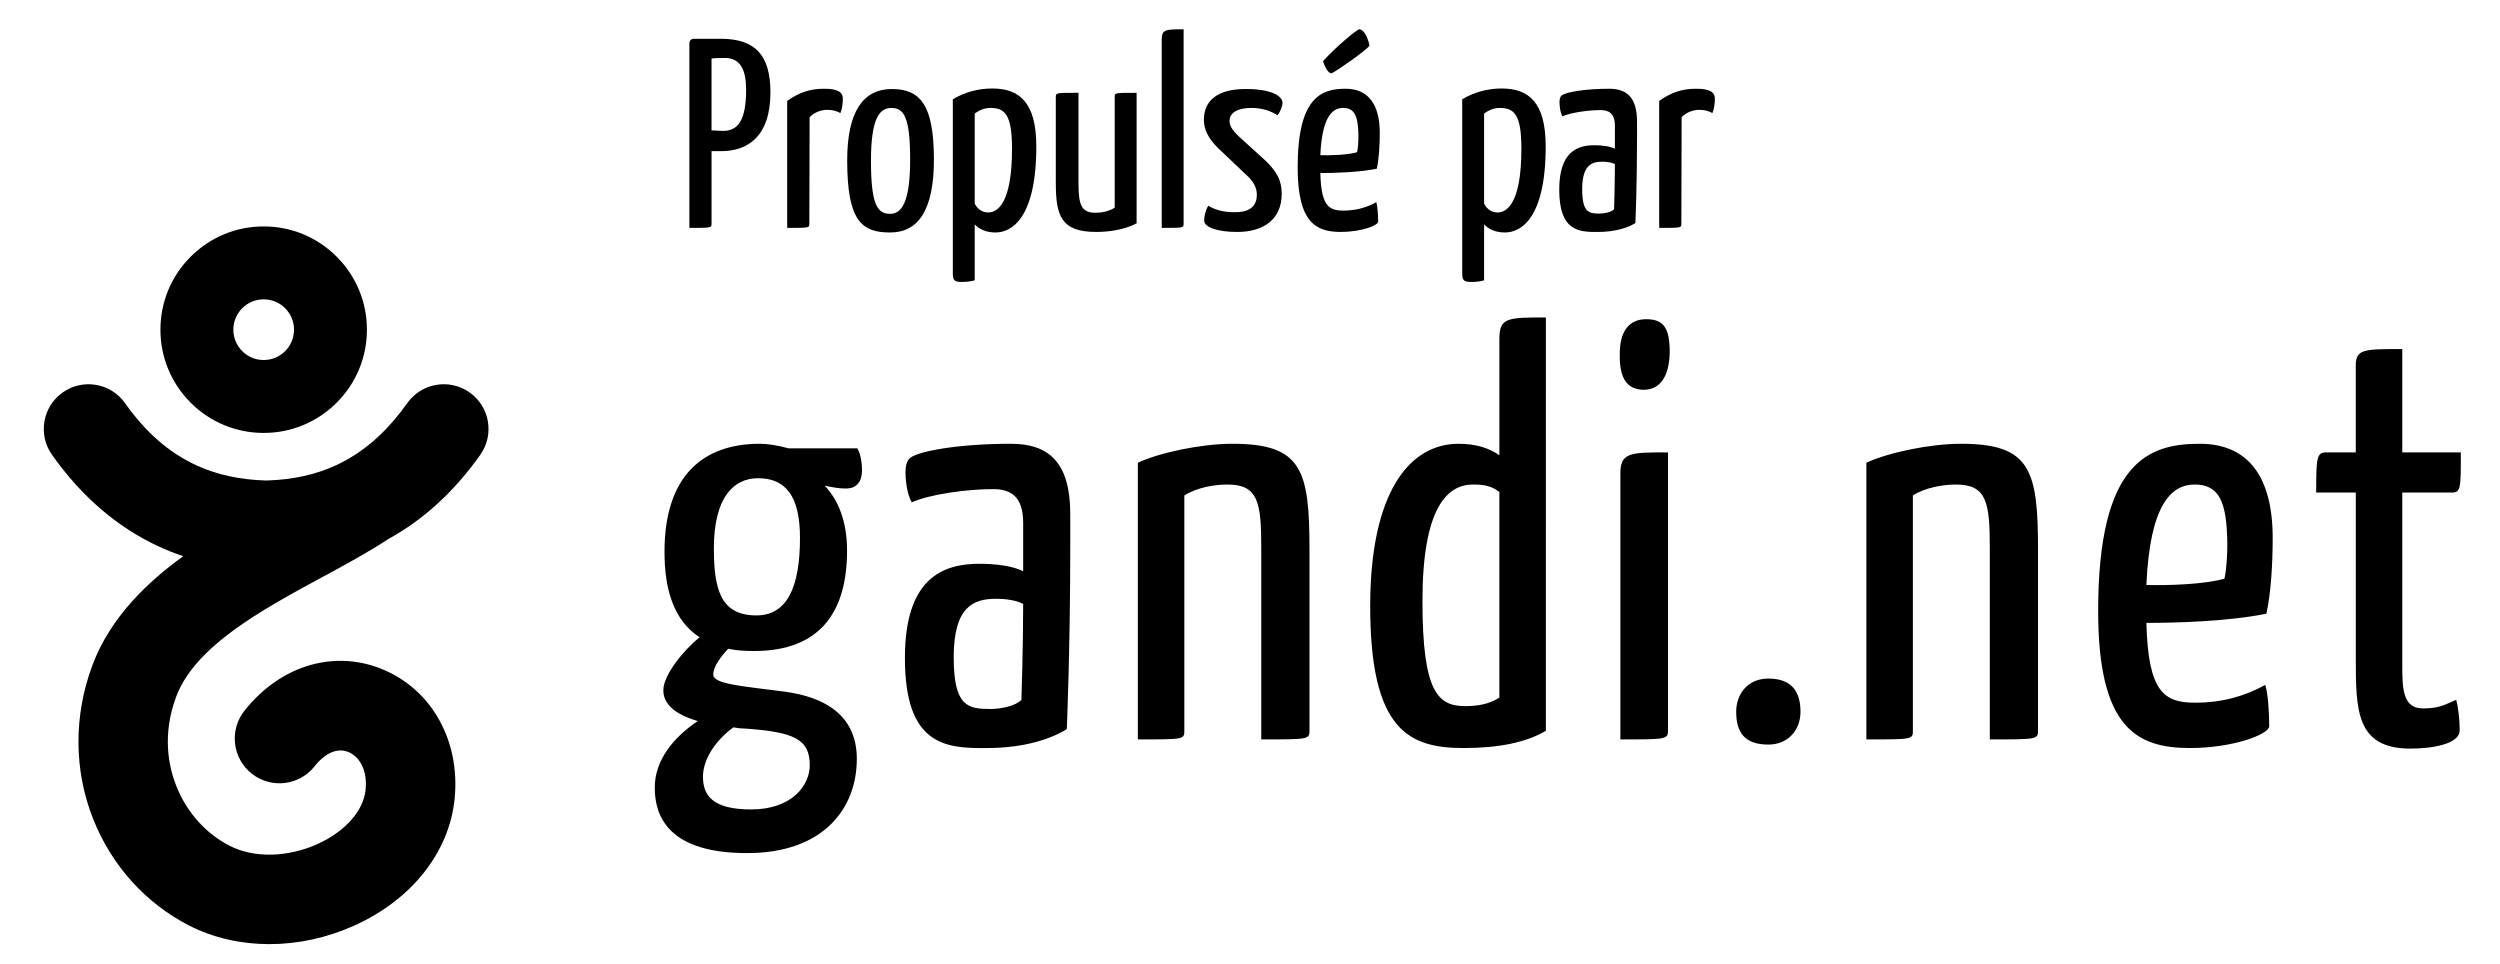 <?xml version="1.0" encoding="UTF-8" standalone="no"?>
<!-- Generator: Adobe Illustrator 19.0.0, SVG Export Plug-In . SVG Version: 6.00 Build 0)  -->
<svg xmlns:dc="http://purl.org/dc/elements/1.1/" xmlns:cc="http://creativecommons.org/ns#" xmlns:rdf="http://www.w3.org/1999/02/22-rdf-syntax-ns#" xmlns:svg="http://www.w3.org/2000/svg" xmlns="http://www.w3.org/2000/svg" xmlns:sodipodi="http://sodipodi.sourceforge.net/DTD/sodipodi-0.dtd" xmlns:inkscape="http://www.inkscape.org/namespaces/inkscape" version="1.1" id="Calque_1" x="0px" y="0px" viewBox="0 0 194.28 74.89" xml:space="preserve" sodipodi:docname="propulse_par_gandi.svg" width="194.28" height="74.89" inkscape:version="0.92.4 (5da689c313, 2019-01-14)"><defs id="defs23"/><sodipodi:namedview pagecolor="#ffffff" bordercolor="#666666" borderopacity="1" objecttolerance="10" gridtolerance="10" guidetolerance="10" inkscape:pageopacity="0" inkscape:pageshadow="2" inkscape:window-width="2560" inkscape:window-height="1407" id="namedview21" showgrid="false" inkscape:pagecheckerboard="true" inkscape:zoom="1.1212866" inkscape:cx="582.62649" inkscape:cy="520.87702" inkscape:window-x="0" inkscape:window-y="-4" inkscape:window-maximized="1" inkscape:current-layer="Calque_1"/>
<g id="XMLID_29_" transform="translate(-200.662,-382.62)">
	<g id="XMLID_26_">
		<path id="XMLID_47_" d="m 279.238,417.106 c -4.149,0 -7.139,0.58 -7.808,1.071 -0.312,0.224 -0.401,0.669 -0.401,1.16 0,0.313 0.045,1.561 0.49,2.32 1.384,-0.625 4.283,-1.027 6.291,-1.027 1.383,0 2.365,0.536 2.365,2.633 v 3.747 c -0.892,-0.445 -2.275,-0.579 -3.391,-0.579 -2.855,0 -5.799,1.115 -5.799,7.316 0,6.781 3.122,7.049 6.379,7.004 2.9,0 4.997,-0.715 6.202,-1.472 0,0 0.268,-6.335 0.268,-14.143 v -2.587 c 0,-4.016 -1.696,-5.443 -4.596,-5.443 z m 0.802,19.897 c -0.401,0.445 -1.517,0.714 -2.409,0.714 -1.74,0 -2.855,-0.179 -2.855,-4.016 0,-3.926 1.516,-4.55 3.302,-4.55 0.624,0 1.516,0.089 2.097,0.402 0,3.212 -0.135,7.45 -0.135,7.45 z m -18.101,-19.541 c -0.759,-0.223 -1.651,-0.357 -2.231,-0.357 -4.372,0 -7.406,2.453 -7.406,8.388 0,2.855 0.67,5.309 2.722,6.647 -1.294,1.07 -2.766,2.9 -2.811,4.06 -0.045,1.159 0.981,1.963 2.677,2.454 -1.874,1.248 -3.346,3.033 -3.346,5.174 0,2.321 1.16,5.087 7.182,5.087 5.933,0 8.521,-3.48 8.521,-7.317 0,-3.523 -2.677,-4.818 -5.532,-5.218 -3.346,-0.447 -5.622,-0.58 -5.622,-1.339 0,-0.625 0.58,-1.383 1.16,-2.008 0.58,0.133 1.249,0.178 2.009,0.178 5.175,0 7.227,-3.079 7.227,-7.807 0,-2.231 -0.67,-3.926 -1.741,-5.042 0.625,0.135 1.16,0.223 1.651,0.223 0.759,0 1.249,-0.447 1.249,-1.427 0,-0.803 -0.178,-1.383 -0.356,-1.696 z m -4.283,21.683 c 0.267,0.044 0.536,0.089 0.848,0.089 3.927,0.267 5.086,0.847 5.086,2.855 0,1.561 -1.383,3.434 -4.551,3.434 -3.034,0 -3.748,-1.115 -3.748,-2.541 0,-1.428 1.071,-2.901 2.365,-3.837 z m 1.785,-8.7 c -2.767,0 -3.302,-2.007 -3.302,-5.219 0,-3.927 1.517,-5.443 3.435,-5.443 2.141,0 3.256,1.383 3.256,4.639 0.001,3.881 -1.025,6.023 -3.389,6.023 z m 42.984,-5.13 c 0,-6.157 -0.58,-8.209 -5.978,-8.209 -2.409,0 -5.622,0.669 -7.361,1.473 v 21.503 c 3.703,0 3.614,0 3.614,-0.757 v -18.203 c 0.98,-0.624 2.364,-0.848 3.346,-0.848 2.365,0 2.632,1.338 2.632,4.862 v 14.945 c 3.792,0 3.747,0 3.747,-0.757 z m 74.852,-0.893 c 0,-4.773 -1.918,-7.316 -5.667,-7.316 -3.97,0 -7.896,1.383 -7.896,12.983 0,9.101 2.99,10.662 7.139,10.662 3.346,0 6.155,-1.072 6.155,-1.695 0,-0.982 -0.088,-2.543 -0.311,-3.212 -1.517,0.847 -3.302,1.383 -5.443,1.383 -2.409,0 -3.657,-0.804 -3.791,-6.202 2.14,0 6.245,-0.09 9.324,-0.714 0.356,-1.606 0.49,-3.881 0.49,-5.889 z m -3.748,3.167 c -1.561,0.447 -4.327,0.535 -6.067,0.491 0.267,-6.202 1.918,-7.807 3.747,-7.807 1.918,0 2.498,1.338 2.542,4.551 0,0.848 -0.044,1.963 -0.222,2.765 z m -35.446,7.763 c -1.606,0 -2.498,1.204 -2.498,2.588 0,1.561 0.625,2.543 2.498,2.543 1.561,0 2.499,-1.159 2.499,-2.543 0,-1.561 -0.669,-2.588 -2.499,-2.588 z m 14.98,-18.246 c -2.408,0 -5.621,0.669 -7.362,1.473 v 21.503 c 3.704,0 3.615,0 3.615,-0.757 v -18.203 c 0.981,-0.624 2.363,-0.848 3.345,-0.848 2.364,0 2.632,1.338 2.632,4.862 v 14.945 c 3.791,0 3.747,0 3.747,-0.757 v -14.009 c 10e-4,-6.157 -0.58,-8.209 -5.977,-8.209 z m -24.472,-9.681 c -1.427,0 -2.052,1.072 -2.052,2.677 -0.045,2.097 0.67,2.766 1.829,2.811 1.338,0 2.008,-1.071 2.052,-2.9 0,-1.874 -0.446,-2.588 -1.829,-2.588 z m -11.409,1.517 v 9.057 c -0.759,-0.536 -1.785,-0.893 -3.168,-0.893 -3.836,0 -6.871,3.792 -6.871,12.626 0,9.681 3.035,11.019 7.272,11.019 2.767,0 4.864,-0.447 6.38,-1.338 V 407.29 c -2.945,0 -3.613,0 -3.613,1.652 z m 0,27.883 c -0.714,0.491 -1.651,0.669 -2.633,0.669 -2.096,0 -3.345,-0.981 -3.345,-8.164 0,-7.317 1.962,-9.057 3.925,-9.057 0.935,0 1.472,0.133 2.052,0.58 v 15.972 z m 9.402,-17.399 v 20.655 c 3.658,0 3.703,0 3.703,-0.757 v -21.549 c -2.945,0 -3.703,0 -3.703,1.651 z m 62.369,18.246 c -1.605,0 -1.605,-1.605 -1.605,-3.524 v -13.25 h 3.836 c 0.715,0 0.715,-0.313 0.715,-3.123 h -4.551 v -8.03 c -2.944,0 -3.613,0 -3.613,1.25 v 6.78 h -2.276 c -0.759,0 -0.802,0.357 -0.802,3.123 h 3.079 v 12.848 c 0,4.015 0,7.049 4.237,7.049 1.74,0 3.837,-0.358 3.837,-1.428 0,-0.892 -0.134,-1.874 -0.269,-2.364 -0.936,0.402 -1.338,0.669 -2.588,0.669 z" inkscape:connector-curvature="0"/>
		<g id="XMLID_27_">
			<g id="XMLID_63_">
				<path id="XMLID_64_" d="m 221.152,416.263 c 2.143,0 4.158,-0.835 5.674,-2.35 1.515,-1.515 2.35,-3.529 2.35,-5.673 0,-2.143 -0.835,-4.158 -2.35,-5.674 -1.515,-1.515 -3.53,-2.35 -5.673,-2.35 -2.143,0 -4.158,0.835 -5.673,2.35 -1.515,1.515 -2.35,3.53 -2.35,5.673 0,2.143 0.834,4.158 2.35,5.673 1.515,1.516 3.53,2.351 5.672,2.351 z m -1.666,-9.69 c 0.445,-0.446 1.037,-0.691 1.667,-0.691 0.63,0 1.222,0.245 1.667,0.691 0.445,0.446 0.691,1.037 0.691,1.667 0,0.63 -0.245,1.222 -0.69,1.667 -0.445,0.446 -1.038,0.691 -1.667,0.691 -0.629,0 -1.222,-0.245 -1.667,-0.69 -0.445,-0.445 -0.691,-1.037 -0.691,-1.667 -0.001,-0.631 0.244,-1.223 0.69,-1.668 z m 1.407,23.627 c 1.544,-0.961 3.199,-1.857 4.8,-2.723 1.846,-0.999 3.595,-1.946 5.132,-2.96 2.734,-1.495 5.139,-3.695 7.162,-6.554 1.109,-1.567 0.738,-3.737 -0.829,-4.845 -1.567,-1.109 -3.737,-0.738 -4.846,0.829 -1.362,1.925 -2.869,3.352 -4.584,4.338 -0.158,0.091 -0.319,0.178 -0.481,0.262 -0.149,0.077 -0.3,0.151 -0.453,0.222 -1.602,0.742 -3.385,1.132 -5.448,1.194 -2.062,-0.062 -3.847,-0.452 -5.449,-1.194 -2.11,-0.978 -3.915,-2.554 -5.519,-4.821 -1.109,-1.567 -3.279,-1.938 -4.845,-0.829 -1.567,1.108 -1.939,3.278 -0.83,4.845 2.292,3.239 5.075,5.632 8.272,7.113 0.628,0.291 1.269,0.547 1.925,0.768 -2.715,1.961 -5.651,4.709 -7.058,8.477 -1.46,3.91 -1.442,8.143 0.051,11.921 1.432,3.624 4.082,6.571 7.464,8.3 3.767,1.926 8.562,1.93 12.827,0.01 4.475,-2.014 7.395,-5.703 7.809,-9.868 0.436,-4.384 -1.666,-8.288 -5.356,-9.945 -3.822,-1.716 -8.133,-0.491 -10.983,3.12 -1.19,1.507 -0.932,3.693 0.575,4.883 1.507,1.19 3.693,0.932 4.883,-0.575 0.847,-1.073 1.823,-1.469 2.677,-1.085 0.728,0.327 1.448,1.266 1.284,2.915 -0.163,1.633 -1.597,3.25 -3.744,4.216 -2.323,1.045 -4.932,1.098 -6.809,0.139 -1.874,-0.958 -3.352,-2.615 -4.161,-4.664 -0.608,-1.538 -1.102,-3.992 -0.003,-6.934 0.823,-2.21 2.901,-4.293 6.537,-6.555 z" inkscape:connector-curvature="0"/>
			</g>
		</g>
	</g>
	<g id="XMLID_28_">
		<path id="XMLID_291_" d="m 256.671,385.633 c 2.646,0 3.863,1.239 3.863,4.157 0,3.443 -1.764,4.577 -3.842,4.577 h -0.735 v 5.606 c 0,0.357 0.021,0.357 -1.722,0.357 v -14.361 c 0,0 0,-0.336 0.357,-0.336 h 0.063 0.063 z m 0.315,1.491 c -0.567,0 -0.903,0.021 -1.029,0.042 v 5.585 c 0.147,0 0.735,0.042 0.903,0.042 1.176,0 1.785,-0.861 1.785,-3.212 -10e-4,-1.492 -0.421,-2.457 -1.659,-2.457 z" inkscape:connector-curvature="0"/>
		<path id="XMLID_294_" d="m 261.837,390.462 c 0.966,-0.693 1.827,-0.945 2.855,-0.945 1.071,0 1.47,0.252 1.47,0.777 0,0.294 -0.042,0.756 -0.189,1.113 -0.315,-0.168 -0.609,-0.252 -1.008,-0.252 -0.462,0 -0.987,0.168 -1.386,0.567 l -0.021,8.251 c 0,0.357 0.021,0.357 -1.722,0.357 v -9.868 z" inkscape:connector-curvature="0"/>
		<path id="XMLID_296_" d="m 269.963,389.538 c 2.205,0 3.275,1.218 3.275,5.48 0,3.905 -1.197,5.669 -3.401,5.669 -2.204,0 -3.338,-0.882 -3.338,-5.606 0,-3.842 1.281,-5.543 3.464,-5.543 z m -0.126,9.7 c 0.903,0 1.554,-0.924 1.554,-4.199 0,-3.338 -0.483,-4.031 -1.47,-4.031 -0.924,0 -1.575,0.84 -1.575,4.115 0,3.464 0.525,4.115 1.491,4.115 z" inkscape:connector-curvature="0"/>
		<path id="XMLID_299_" d="m 274.709,390.336 c 0.861,-0.525 1.932,-0.84 3.065,-0.84 2.079,0 3.422,1.05 3.422,4.493 0,5.648 -1.953,6.698 -3.17,6.698 -0.777,0 -1.302,-0.294 -1.617,-0.63 v 4.346 c -0.273,0.084 -0.609,0.126 -1.008,0.126 -0.588,0 -0.693,-0.126 -0.693,-0.714 v -13.479 z m 1.701,8.104 c 0.252,0.504 0.651,0.693 1.071,0.693 0.672,-0.021 1.827,-0.651 1.827,-4.955 0,-2.646 -0.546,-3.17 -1.68,-3.17 -0.441,0 -0.861,0.168 -1.218,0.441 z" inkscape:connector-curvature="0"/>
		<path id="XMLID_302_" d="m 288.988,399.973 c -0.798,0.441 -1.995,0.672 -3.128,0.672 -2.771,0 -3.149,-1.281 -3.149,-3.863 v -6.614 c 0,-0.336 0,-0.336 1.764,-0.336 v 7.034 c 0,1.659 0.21,2.289 1.323,2.289 0.462,0 1.05,-0.105 1.491,-0.399 v -8.587 c 0,-0.336 -0.042,-0.336 1.701,-0.336 v 10.14 z" inkscape:connector-curvature="0"/>
		<path id="XMLID_304_" d="m 292.643,399.973 c 0,0.357 0.021,0.357 -1.701,0.357 v -14.655 c 0,-0.777 0.336,-0.777 1.701,-0.777 z" inkscape:connector-curvature="0"/>
		<path id="XMLID_306_" d="m 300.328,390.609 c 0,0.273 -0.189,0.714 -0.378,0.966 -0.63,-0.378 -1.26,-0.567 -2.058,-0.567 -0.987,0 -1.68,0.336 -1.68,1.008 0,0.357 0.168,0.672 0.735,1.218 l 2.079,1.89 c 0.903,0.882 1.239,1.554 1.239,2.562 0,1.911 -1.323,2.96 -3.464,2.96 -1.491,0 -2.562,-0.357 -2.562,-0.882 0,-0.315 0.105,-0.798 0.315,-1.155 0.609,0.357 1.26,0.504 2.079,0.504 1.113,0 1.701,-0.441 1.701,-1.365 0,-0.483 -0.21,-1.008 -0.84,-1.554 l -2.121,-2.016 c -0.819,-0.777 -1.155,-1.512 -1.155,-2.247 0,-1.533 1.113,-2.394 3.233,-2.394 2.31,0.001 2.877,0.673 2.877,1.072 z" inkscape:connector-curvature="0"/>
		<path id="XMLID_308_" d="m 307.887,392.96 c 0,0.945 -0.063,2.016 -0.231,2.771 -1.449,0.294 -3.38,0.336 -4.388,0.336 0.063,2.541 0.651,2.918 1.785,2.918 1.008,0 1.848,-0.252 2.562,-0.651 0.105,0.315 0.147,1.05 0.147,1.512 0,0.294 -1.323,0.798 -2.897,0.798 -1.953,0 -3.359,-0.735 -3.359,-5.018 0,-5.459 1.848,-6.11 3.716,-6.11 1.763,10e-4 2.665,1.198 2.665,3.444 z m -4.619,1.722 c 0.819,0.021 2.121,-0.021 2.855,-0.231 0.084,-0.378 0.105,-0.903 0.105,-1.302 -0.021,-1.512 -0.294,-2.142 -1.197,-2.142 -0.86,10e-4 -1.637,0.757 -1.763,3.675 z m 0.21,-7.307 c 0.966,-1.092 2.646,-2.478 2.813,-2.478 0.399,0 0.714,0.777 0.798,1.281 -0.336,0.399 -2.226,1.743 -2.939,2.142 -0.399,0 -0.672,-0.945 -0.672,-0.945 z" inkscape:connector-curvature="0"/>
		<path id="XMLID_312_" d="m 314.294,390.336 c 0.861,-0.525 1.932,-0.84 3.065,-0.84 2.079,0 3.422,1.05 3.422,4.493 0,5.648 -1.953,6.698 -3.17,6.698 -0.777,0 -1.302,-0.294 -1.617,-0.63 v 4.346 c -0.273,0.084 -0.609,0.126 -1.008,0.126 -0.588,0 -0.693,-0.126 -0.693,-0.714 v -13.479 z m 1.7,8.104 c 0.252,0.504 0.651,0.693 1.071,0.693 0.672,-0.021 1.827,-0.651 1.827,-4.955 0,-2.646 -0.546,-3.17 -1.68,-3.17 -0.441,0 -0.861,0.168 -1.218,0.441 z" inkscape:connector-curvature="0"/>
		<path id="XMLID_315_" d="m 321.854,390.567 c 0,-0.231 0.042,-0.441 0.189,-0.546 0.315,-0.231 1.722,-0.504 3.674,-0.504 1.365,0 2.163,0.672 2.163,2.562 v 1.218 c 0,3.674 -0.126,6.656 -0.126,6.656 -0.567,0.357 -1.554,0.693 -2.918,0.693 -1.533,0.021 -3.002,-0.105 -3.002,-3.296 0,-2.918 1.386,-3.443 2.729,-3.443 0.525,0 1.176,0.063 1.596,0.273 v -1.764 c 0,-0.987 -0.462,-1.239 -1.113,-1.239 -0.945,0 -2.31,0.189 -2.96,0.483 -0.211,-0.358 -0.232,-0.946 -0.232,-1.093 z m 4.304,4.808 c -0.273,-0.147 -0.693,-0.189 -0.987,-0.189 -0.84,0 -1.554,0.294 -1.554,2.142 0,1.806 0.525,1.89 1.344,1.89 0.42,0 0.945,-0.126 1.134,-0.336 0,-0.001 0.063,-1.995 0.063,-3.507 z" inkscape:connector-curvature="0"/>
		<path id="XMLID_318_" d="m 329.603,390.462 c 0.966,-0.693 1.827,-0.945 2.855,-0.945 1.071,0 1.47,0.252 1.47,0.777 0,0.294 -0.042,0.756 -0.189,1.113 -0.315,-0.168 -0.609,-0.252 -1.008,-0.252 -0.462,0 -0.987,0.168 -1.386,0.567 l -0.021,8.251 c 0,0.357 0.021,0.357 -1.722,0.357 v -9.868 z" inkscape:connector-curvature="0"/>
	</g>
</g>
</svg>